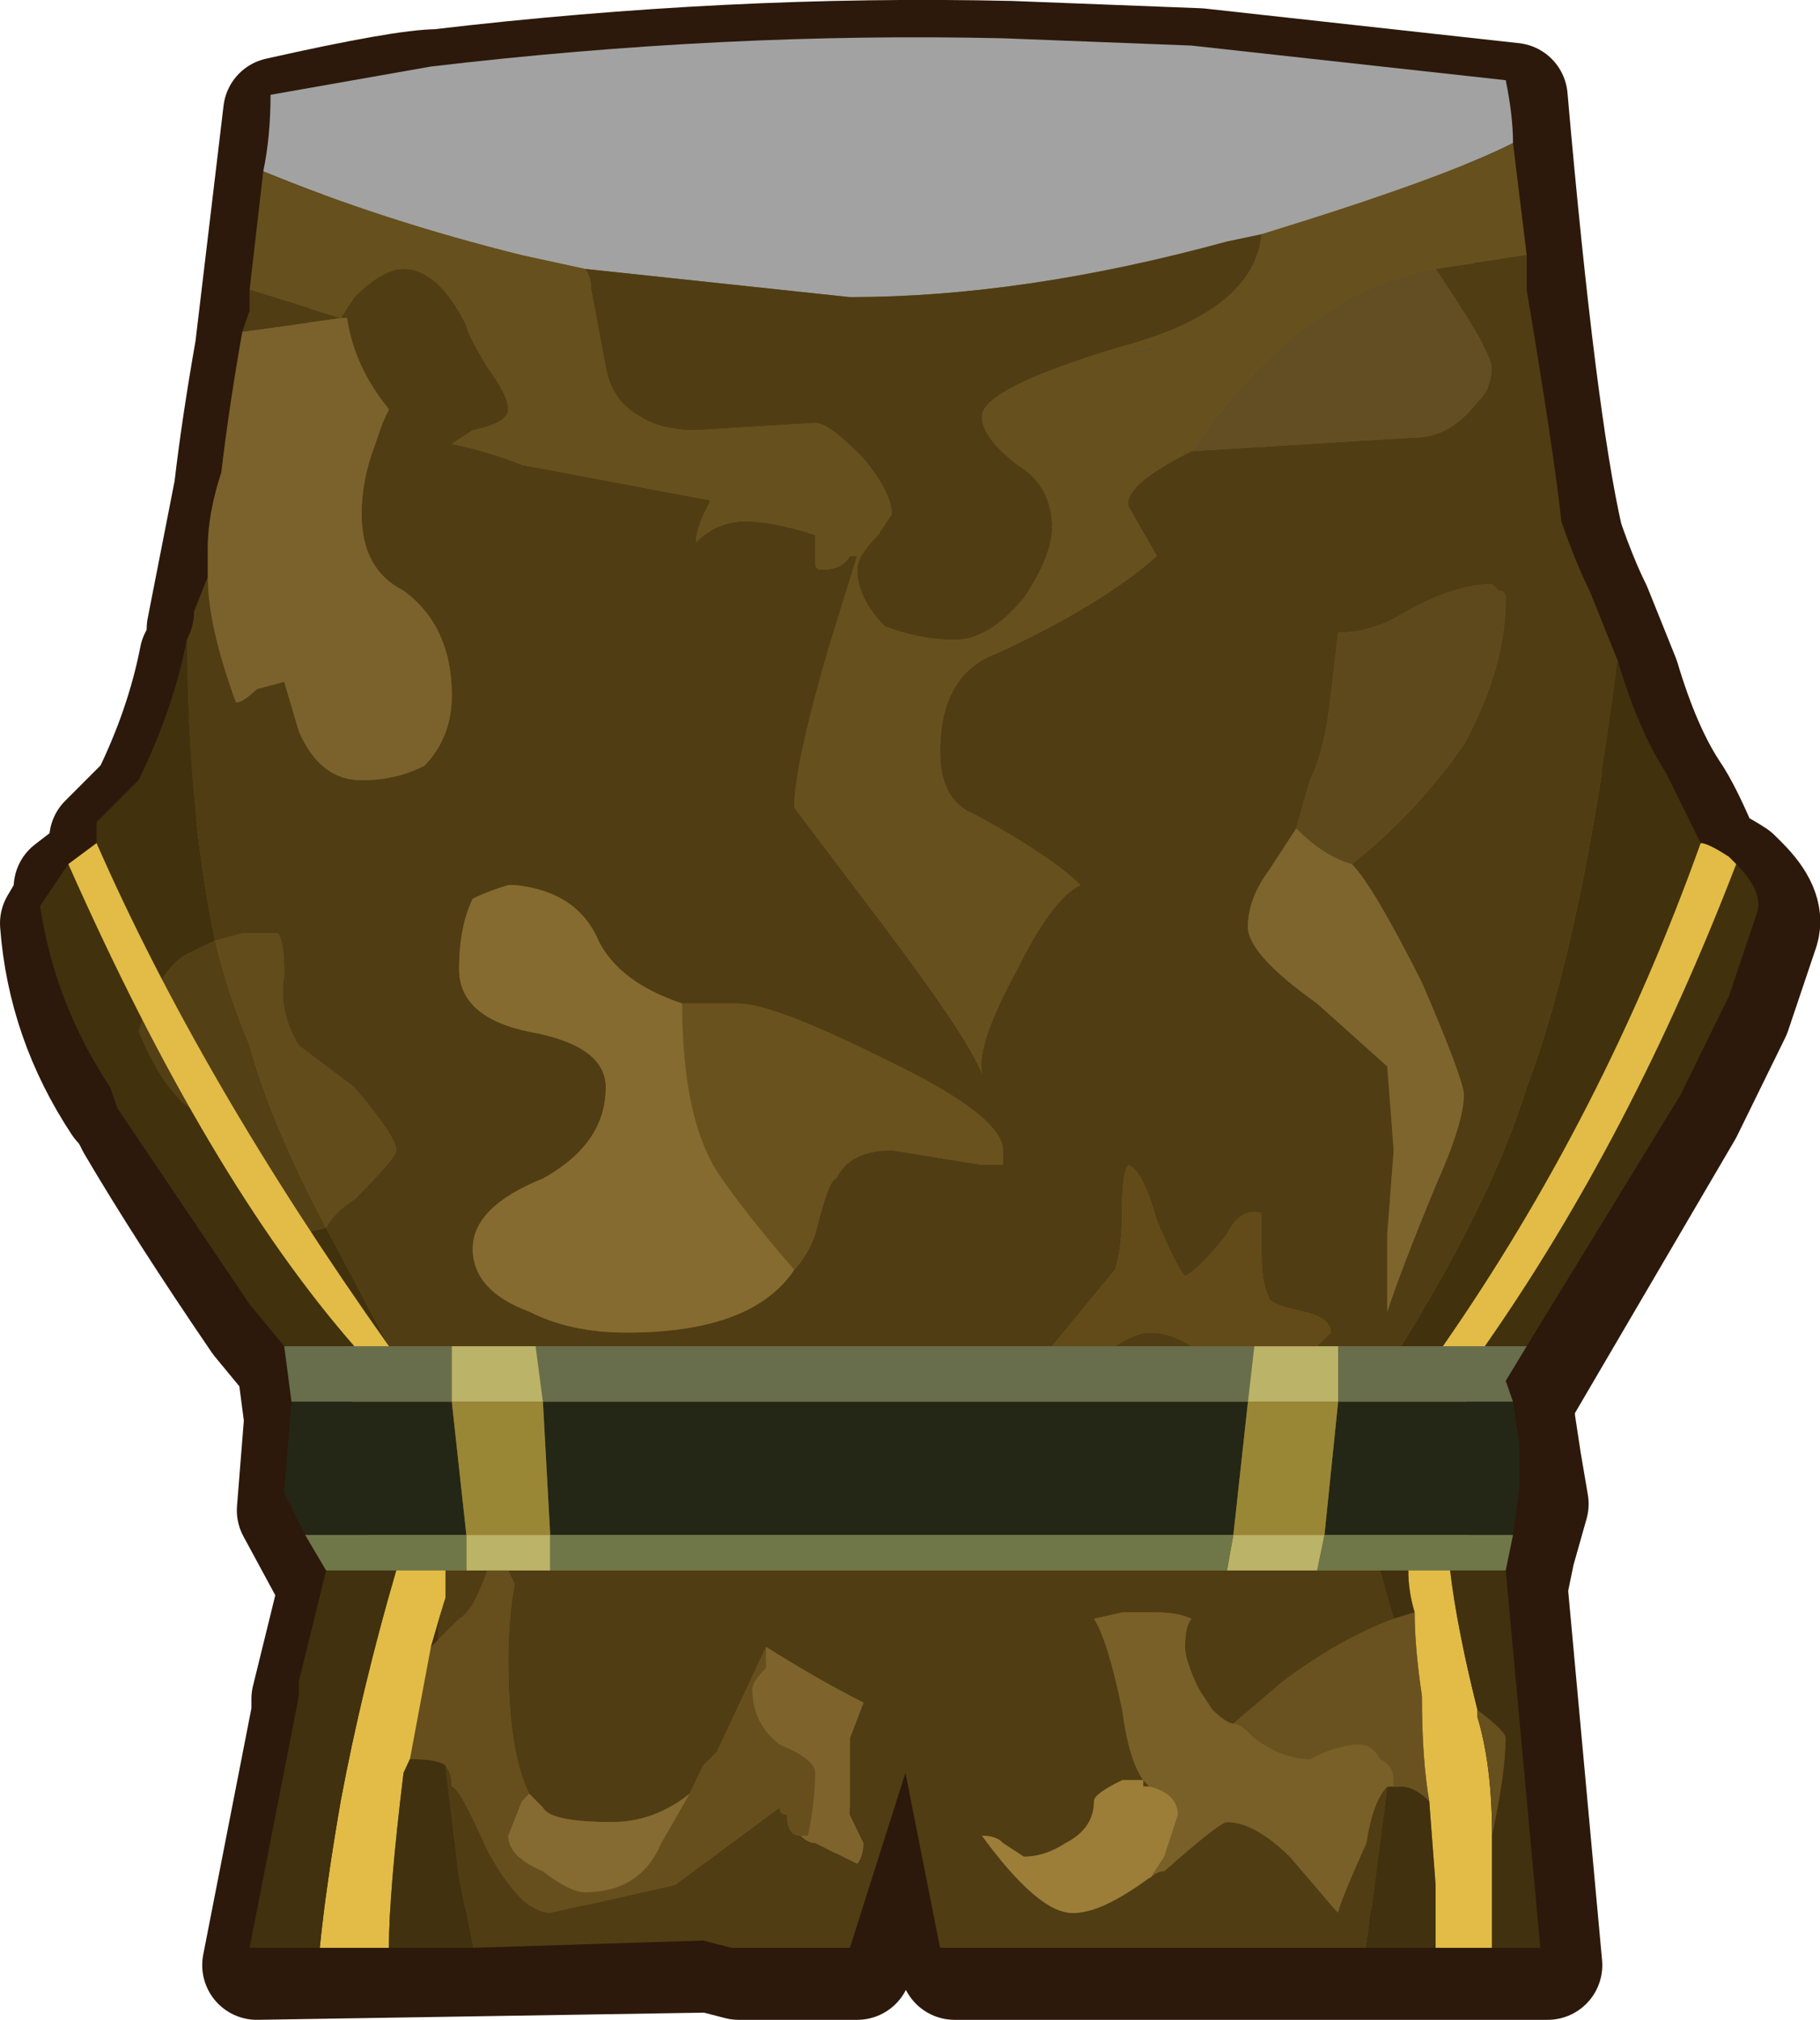 <?xml version="1.0" encoding="UTF-8" standalone="no"?>
<svg xmlns:xlink="http://www.w3.org/1999/xlink" height="110.8px" width="99.9px" xmlns="http://www.w3.org/2000/svg">
  <g transform="matrix(1.0, 0.0, 0.0, 1.0, 8.75, 9.5)">
    <path d="M6.5 -3.35 Q13.4 -4.9 15.3 -4.9 31.4 -6.8 46.7 -6.45 L57.05 -6.05 74.3 -4.15 Q75.85 13.5 77.35 20.05 78.15 22.35 78.9 23.85 L80.45 27.7 Q81.6 31.55 83.1 33.85 83.9 35.0 85.0 37.7 85.4 37.7 86.55 38.45 L86.95 38.85 Q88.45 40.35 88.1 41.5 L86.55 46.1 83.9 51.5 74.7 67.2 74.7 68.35 75.05 70.65 75.45 73.0 74.7 75.65 74.3 77.6 76.2 98.3 43.65 98.3 41.35 88.7 38.3 98.3 31.8 98.3 30.25 97.9 5.35 98.3 8.05 84.5 8.05 83.7 9.55 77.6 7.25 73.35 7.65 68.35 7.25 65.3 5.35 63.0 Q1.15 56.85 -1.55 52.25 -1.9 51.5 -2.3 51.1 -5.35 46.5 -5.75 41.15 L-4.6 39.2 -5.0 39.2 -3.05 37.7 -3.05 36.55 -1.9 35.4 -0.75 34.25 Q1.15 30.4 1.9 26.55 2.3 25.8 2.3 25.0 L3.8 17.35 Q4.2 13.9 4.95 9.65 L6.5 -3.35" fill="#795d1f" fill-rule="evenodd" stroke="none"/>
    <path d="M6.5 -3.35 L4.95 9.65 Q4.2 13.9 3.8 17.35 L2.3 25.0 Q2.3 25.8 1.9 26.55 1.15 30.4 -0.75 34.25 L-1.9 35.4 -3.05 36.55 -3.05 37.7 -5.0 39.2 -4.6 39.2 -5.75 41.15 Q-5.35 46.5 -2.3 51.1 -1.9 51.5 -1.55 52.25 1.15 56.85 5.35 63.0 L7.25 65.3 7.65 68.35 7.25 73.35 9.55 77.6 8.05 83.7 8.05 84.5 5.35 98.3 30.25 97.9 31.8 98.3 38.3 98.3 41.35 88.7 43.65 98.3 76.2 98.3 74.3 77.6 74.7 75.65 75.45 73.0 75.05 70.65 74.7 68.35 74.7 67.2 83.9 51.5 86.55 46.1 88.1 41.5 Q88.45 40.35 86.95 38.85 L86.55 38.45 Q85.4 37.7 85.0 37.7 83.9 35.0 83.1 33.85 81.6 31.55 80.45 27.7 L78.9 23.85 Q78.15 22.35 77.35 20.05 75.85 13.5 74.3 -4.15 L57.05 -6.05 46.7 -6.45 Q31.4 -6.8 15.3 -4.9 13.4 -4.9 6.5 -3.35 Z" fill="none" stroke="#2c190b" stroke-linecap="round" stroke-linejoin="round" stroke-width="6.0"/>
    <path d="M5.7 -0.1 Q6.1 -2.0 6.1 -4.3 L14.9 -5.85 Q31.0 -7.75 46.3 -7.4 L56.65 -7.0 73.9 -5.1 Q74.3 -3.15 74.3 -1.65 70.45 0.3 60.5 3.35 L58.6 3.75 Q47.45 6.8 37.9 6.8 L23.35 5.25 19.9 4.5 Q12.25 2.6 5.7 -0.1" fill="#a2a2a2" fill-rule="evenodd" stroke="none"/>
    <path d="M80.05 26.75 Q81.2 30.6 82.7 32.9 L84.6 36.75 Q85.0 36.75 86.15 37.5 L86.55 37.9 Q88.05 39.4 87.7 40.55 L86.15 45.15 83.5 50.55 75.05 64.35 68.15 64.35 Q73.15 56.3 75.05 50.15 78.1 42.1 80.05 26.75 M6.85 64.35 L4.95 62.05 -2.3 51.3 -2.7 50.15 Q-5.75 45.55 -6.55 40.2 L-5.0 37.9 -3.45 36.75 -3.45 35.6 -2.3 34.45 -1.15 33.3 Q0.75 29.45 1.5 25.6 1.5 34.45 3.05 42.1 L1.5 42.85 Q0.0 43.65 -1.15 47.1 0.75 51.7 3.05 51.7 4.95 52.1 6.1 55.15 6.85 58.2 7.65 58.2 L9.15 57.85 12.6 64.35 6.85 64.35" fill="#41310d" fill-rule="evenodd" stroke="none"/>
    <path d="M75.05 4.5 L75.05 6.4 Q76.6 15.65 76.95 19.1 77.75 21.4 78.5 22.9 L80.05 26.75 Q78.1 42.1 75.05 50.15 73.15 56.3 68.15 64.35 L64.7 64.35 63.55 64.35 64.3 63.6 Q64.3 62.8 62.8 62.45 60.9 62.05 60.9 61.65 60.5 60.9 60.5 59.35 L60.5 57.05 Q59.35 56.7 58.6 58.2 57.05 60.15 56.3 60.5 55.9 60.15 54.75 57.45 54.0 54.75 53.2 54.4 52.85 54.75 52.85 56.7 52.85 59.0 52.45 60.15 L49.0 64.35 20.65 64.35 16.05 64.35 12.6 64.35 9.15 57.85 Q9.55 57.05 10.7 56.3 13.0 54.0 13.0 53.6 13.0 52.85 10.7 50.15 L7.65 47.85 Q6.5 45.95 6.85 44.0 6.85 42.1 6.5 41.7 L4.55 41.7 3.05 42.1 Q1.5 34.45 1.5 25.6 1.9 24.85 1.9 24.05 L2.65 22.15 Q2.65 24.85 4.2 29.05 4.55 29.05 5.35 28.3 L6.85 27.9 7.65 30.6 Q8.8 33.3 11.1 33.3 13.0 33.3 14.55 32.5 16.05 30.95 16.05 28.65 16.05 24.85 13.4 22.9 11.1 21.75 11.1 18.7 11.1 16.8 11.85 14.85 L12.25 13.7 12.6 12.95 Q10.7 10.65 10.3 7.95 L9.95 7.95 10.7 6.8 Q12.25 5.25 13.4 5.25 15.3 5.25 16.85 8.35 16.85 8.7 18.0 10.65 19.15 12.2 19.15 12.95 19.15 13.7 17.2 14.1 L16.05 14.85 Q18.0 15.25 19.9 16.0 L30.25 17.95 Q29.45 19.45 29.45 20.25 30.6 19.1 32.15 19.1 33.7 19.1 36.0 19.85 L36.0 21.4 Q36.0 21.75 36.35 21.75 37.5 21.75 37.9 21.0 L38.3 21.0 36.75 26.0 Q34.85 32.5 34.85 34.8 L39.8 41.35 Q44.4 47.45 45.15 49.4 44.8 47.85 47.1 43.65 49.0 39.8 50.55 39.05 49.0 37.5 44.8 35.2 42.85 34.45 42.85 31.75 42.85 27.5 45.95 26.35 51.7 23.7 54.75 21.0 L53.2 18.3 Q52.85 17.15 56.65 15.25 L68.9 14.5 Q70.85 14.5 72.35 12.55 73.15 11.8 73.15 10.65 73.15 9.85 70.05 5.25 L75.05 4.5 M66.25 97.35 L42.85 97.35 40.95 87.75 37.9 97.35 31.4 97.35 29.85 96.95 17.2 97.35 16.45 93.5 15.7 87.35 Q16.05 87.75 16.05 88.5 16.45 88.5 18.0 92.0 19.9 95.45 21.45 95.45 L28.3 93.9 34.05 89.65 Q34.05 90.05 34.45 90.05 34.45 91.2 35.2 91.2 35.6 91.6 36.0 91.6 L38.3 92.75 Q38.65 92.35 38.65 91.6 L37.9 90.05 37.9 88.15 37.9 85.85 38.65 83.9 Q36.35 82.75 33.3 80.85 L30.6 86.6 29.85 87.35 29.1 88.9 Q27.15 90.45 24.85 90.45 21.45 90.45 21.05 89.65 L20.3 88.9 Q19.15 86.6 19.15 81.6 19.15 79.3 19.5 77.4 L19.15 76.65 21.45 76.65 58.6 76.65 63.55 76.65 67.0 76.65 67.75 79.3 Q64.7 80.45 61.65 82.75 L58.95 85.05 Q58.6 85.05 57.8 84.3 L57.05 83.15 Q56.3 81.6 56.3 80.85 56.3 79.7 56.65 79.3 55.9 78.95 54.75 78.95 L52.85 78.95 51.3 79.3 Q52.05 80.45 52.85 84.3 53.2 87.0 54.0 88.15 L53.6 88.15 52.85 88.15 Q51.3 88.9 51.3 89.3 51.3 90.8 49.75 91.6 48.6 92.35 47.45 92.35 L46.3 91.6 Q45.95 91.2 45.15 91.2 48.25 95.45 50.15 95.45 51.7 95.45 54.35 93.5 L54.4 93.5 Q54.75 93.15 55.15 93.15 58.2 90.45 58.6 90.45 60.1 90.45 62.05 92.35 L64.7 95.45 Q64.7 95.05 66.25 91.6 66.6 89.3 67.4 88.5 L66.25 97.35 M4.55 8.7 L4.95 7.55 4.95 6.4 9.95 7.95 4.55 8.7 M23.35 5.25 L37.9 6.8 Q47.45 6.8 58.6 3.75 L60.5 3.35 Q60.1 7.55 52.85 9.5 45.15 11.8 45.15 13.35 45.15 14.5 47.1 16.0 49.0 17.15 49.0 19.45 49.0 21.0 47.45 23.3 45.55 25.6 43.65 25.6 41.75 25.6 39.8 24.85 38.3 23.3 38.3 21.75 38.3 21.0 39.45 19.85 L40.2 18.7 Q40.2 17.55 38.65 15.65 36.75 13.7 36.0 13.7 L29.45 14.1 Q27.55 14.1 26.4 13.35 24.85 12.55 24.5 10.65 L23.7 6.4 Q23.7 5.65 23.35 5.25 M65.45 37.9 Q68.9 35.2 71.6 31.35 73.9 27.15 73.9 23.3 73.9 22.9 73.5 22.9 L73.15 22.55 Q70.85 22.55 67.75 24.45 66.25 25.2 64.7 25.2 L64.3 28.65 Q63.95 31.75 63.15 33.3 L62.4 35.95 60.9 38.25 Q59.75 39.8 59.75 41.35 59.75 42.85 63.55 45.55 L67.4 49.0 67.75 53.6 67.4 58.2 67.4 62.45 Q68.15 60.15 70.05 55.55 71.6 52.1 71.6 50.55 71.6 49.75 69.3 44.4 66.6 39.05 65.45 37.9 M28.7 45.55 Q25.25 44.4 24.1 42.1 22.95 39.4 19.5 39.05 L19.15 39.05 Q18.0 39.4 17.2 39.8 16.45 41.35 16.45 43.65 16.45 46.3 20.3 47.1 24.5 47.85 24.5 50.15 24.5 53.25 21.05 55.15 17.2 56.7 17.2 59.0 17.2 61.3 20.3 62.45 22.55 63.6 25.65 63.6 32.55 63.6 34.85 60.15 35.6 59.35 36.0 58.2 36.75 55.15 37.15 55.15 37.9 53.6 40.2 53.6 L45.15 54.4 46.3 54.4 46.3 53.6 Q46.3 51.7 39.8 48.6 33.7 45.55 31.75 45.55 L28.7 45.55 M56.65 64.35 L52.45 64.35 Q53.6 63.6 54.35 63.6 55.5 63.6 56.65 64.35 M16.85 76.65 L18.0 76.65 Q17.2 78.95 16.45 79.3 L15.3 80.45 Q15.3 79.45 15.6 78.45 L15.7 78.15 15.7 77.8 15.7 76.65 16.85 76.65 M54.35 88.5 L54.0 88.5 54.0 88.15 54.35 88.5" fill="#503d13" fill-rule="evenodd" stroke="none"/>
    <path d="M62.4 35.95 L63.15 33.3 Q63.95 31.75 64.3 28.65 L64.7 25.2 Q66.25 25.2 67.75 24.45 70.85 22.55 73.15 22.55 L73.5 22.9 Q73.9 22.9 73.9 23.3 73.9 27.15 71.6 31.35 68.9 35.2 65.45 37.9 63.95 37.5 62.4 35.95" fill="#5d491c" fill-rule="evenodd" stroke="none"/>
    <path d="M74.3 -1.65 L75.05 4.5 70.05 5.25 Q62.8 6.4 56.65 15.25 52.85 17.15 53.2 18.3 L54.75 21.0 Q51.7 23.7 45.95 26.35 42.85 27.5 42.85 31.75 42.85 34.45 44.8 35.2 49.0 37.5 50.55 39.05 49.0 39.8 47.1 43.65 44.8 47.85 45.15 49.4 44.4 47.45 39.8 41.35 L34.85 34.8 Q34.85 32.5 36.75 26.0 L38.3 21.0 37.9 21.0 Q37.5 21.75 36.35 21.75 36.0 21.75 36.0 21.4 L36.0 19.85 Q33.7 19.1 32.15 19.1 30.6 19.1 29.45 20.25 29.45 19.45 30.25 17.95 L19.9 16.0 Q18.0 15.25 16.05 14.85 L17.2 14.1 Q19.15 13.7 19.15 12.95 19.15 12.2 18.0 10.65 16.85 8.7 16.85 8.35 15.3 5.25 13.4 5.25 12.25 5.25 10.7 6.8 L9.95 7.95 4.95 6.4 5.7 -0.1 Q12.25 2.6 19.9 4.5 L23.35 5.25 Q23.7 5.65 23.7 6.4 L24.5 10.65 Q24.85 12.55 26.4 13.35 27.55 14.1 29.45 14.1 L36.0 13.7 Q36.75 13.7 38.65 15.65 40.2 17.55 40.2 18.7 L39.45 19.85 Q38.3 21.0 38.3 21.75 38.3 23.3 39.8 24.85 41.75 25.6 43.65 25.6 45.55 25.6 47.45 23.3 49.0 21.0 49.0 19.45 49.0 17.15 47.1 16.0 45.15 14.5 45.15 13.35 45.15 11.8 52.85 9.5 60.1 7.55 60.5 3.35 70.45 0.3 74.3 -1.65 M52.85 9.85 L54.0 9.85 Q54.35 9.85 54.75 9.5 L52.85 9.85" fill="#66501d" fill-rule="evenodd" stroke="none"/>
    <path d="M70.05 5.25 Q73.15 9.85 73.15 10.65 73.15 11.8 72.35 12.55 70.85 14.5 68.9 14.5 L56.65 15.25 Q62.8 6.4 70.05 5.25 M52.85 9.85 L54.75 9.5 Q54.35 9.85 54.0 9.85 L52.85 9.85" fill="#624e22" fill-rule="evenodd" stroke="none"/>
    <path d="M62.4 35.95 Q63.95 37.5 65.45 37.9 66.6 39.05 69.3 44.4 71.6 49.75 71.6 50.55 71.6 52.1 70.05 55.55 68.15 60.15 67.4 62.45 L67.4 58.2 67.75 53.6 67.4 49.0 63.55 45.55 Q59.75 42.85 59.75 41.35 59.75 39.8 60.9 38.25 L62.4 35.95" fill="#7e652e" fill-rule="evenodd" stroke="none"/>
    <path d="M2.65 22.15 L2.65 20.6 Q2.65 18.7 3.4 16.4 3.8 12.95 4.55 8.7 L9.95 7.95 10.3 7.95 Q10.7 10.65 12.6 12.95 L12.25 13.7 11.85 14.85 Q11.1 16.8 11.1 18.7 11.1 21.75 13.4 22.9 16.05 24.85 16.05 28.65 16.05 30.95 14.55 32.5 13.0 33.3 11.1 33.3 8.8 33.3 7.65 30.6 L6.85 27.9 5.35 28.3 Q4.55 29.05 4.2 29.05 2.65 24.85 2.65 22.15" fill="#7b622c" fill-rule="evenodd" stroke="none"/>
    <path d="M3.05 42.1 Q3.8 45.15 4.95 47.85 6.1 52.1 9.15 57.85 L7.65 58.2 Q6.85 58.2 6.1 55.15 4.95 52.1 3.05 51.7 0.75 51.7 -1.15 47.1 0.0 43.65 1.5 42.85 L3.05 42.1" fill="#544015" fill-rule="evenodd" stroke="none"/>
    <path d="M3.05 42.1 L4.55 41.7 6.5 41.7 Q6.85 42.1 6.85 44.0 6.5 45.95 7.65 47.85 L10.7 50.15 Q13.0 52.85 13.0 53.6 13.0 54.0 10.7 56.3 9.55 57.05 9.15 57.85 6.1 52.1 4.95 47.85 3.8 45.15 3.05 42.1" fill="#624c1b" fill-rule="evenodd" stroke="none"/>
    <path d="M34.85 60.15 Q32.55 63.6 25.65 63.6 22.55 63.6 20.3 62.45 17.2 61.3 17.2 59.0 17.2 56.7 21.05 55.15 24.5 53.25 24.5 50.15 24.5 47.85 20.3 47.1 16.45 46.3 16.45 43.65 16.45 41.35 17.2 39.8 18.0 39.4 19.15 39.05 L19.5 39.05 Q22.95 39.4 24.1 42.1 25.25 44.4 28.7 45.55 28.7 51.7 30.6 54.75 32.15 57.05 34.85 60.15" fill="#856b2f" fill-rule="evenodd" stroke="none"/>
    <path d="M34.85 60.15 Q32.15 57.05 30.6 54.75 28.7 51.7 28.7 45.55 L31.75 45.55 Q33.7 45.55 39.8 48.6 46.3 51.7 46.3 53.6 L46.3 54.4 45.15 54.4 40.2 53.6 Q37.9 53.6 37.15 55.15 36.75 55.15 36.0 58.2 35.6 59.35 34.85 60.15" fill="#69521e" fill-rule="evenodd" stroke="none"/>
    <path d="M75.05 64.35 L73.9 66.25 74.3 67.4 64.7 67.4 64.7 64.35 68.15 64.35 75.05 64.35 M7.25 67.4 L6.85 64.35 12.6 64.35 16.05 64.35 16.05 67.4 7.25 67.4 M20.65 64.35 L49.0 64.35 52.45 64.35 56.65 64.35 60.1 64.35 59.75 67.4 21.05 67.4 20.65 64.35" fill="#686d4c" fill-rule="evenodd" stroke="none"/>
    <path d="M16.05 64.35 L20.65 64.35 21.05 67.4 16.05 67.4 16.05 64.35 M63.55 64.35 L64.7 64.35 64.7 67.4 59.75 67.4 60.1 64.35 63.55 64.35 M19.15 76.65 L18.0 76.65 16.85 76.65 16.85 74.7 21.45 74.7 21.45 76.65 19.15 76.65 M58.6 76.65 L58.95 74.7 63.95 74.7 63.55 76.65 58.6 76.65" fill="#bbb367" fill-rule="evenodd" stroke="none"/>
    <path d="M74.3 67.4 L74.65 69.7 74.65 72.05 74.3 74.7 63.95 74.7 64.7 67.4 74.3 67.4 M8.0 74.7 L6.85 72.4 7.25 67.4 16.05 67.4 16.85 74.7 8.0 74.7 M21.05 67.4 L59.75 67.4 58.95 74.7 21.45 74.7 21.05 67.4" fill="#242716" fill-rule="evenodd" stroke="none"/>
    <path d="M18.0 76.65 L19.15 76.65 19.5 77.4 Q19.15 79.3 19.15 81.6 19.15 86.6 20.3 88.9 L19.9 89.3 19.15 91.2 Q19.15 92.35 21.05 93.15 22.55 94.3 23.35 94.3 26.4 94.3 27.55 91.6 L29.1 88.9 29.85 87.35 30.6 86.6 33.3 80.85 33.3 82.0 Q32.55 82.75 32.55 83.15 32.55 85.05 34.05 86.2 36.0 87.0 36.0 87.75 36.0 89.3 35.6 91.2 L35.2 91.2 Q34.45 91.2 34.45 90.05 34.05 90.05 34.05 89.65 L28.3 93.9 21.45 95.45 Q19.9 95.45 18.0 92.0 16.45 88.5 16.05 88.5 16.05 87.75 15.7 87.35 15.3 87.0 13.75 87.0 L14.9 80.85 15.3 80.45 16.45 79.3 Q17.2 78.95 18.0 76.65" fill="#664f1d" fill-rule="evenodd" stroke="none"/>
    <path d="M74.3 74.7 L73.9 76.65 70.85 76.65 68.55 76.65 67.0 76.65 63.55 76.65 63.95 74.7 74.3 74.7 M9.15 76.65 L8.0 74.7 16.85 74.7 16.85 76.65 15.7 76.65 13.0 76.65 9.15 76.65 M21.45 74.7 L58.95 74.7 58.6 76.65 21.45 76.65 21.45 74.7" fill="#6f7748" fill-rule="evenodd" stroke="none"/>
    <path d="M73.15 97.35 L70.05 97.35 70.05 93.9 69.7 89.3 Q69.3 87.0 69.3 83.55 68.9 80.85 68.9 78.95 68.55 77.8 68.55 76.65 L70.85 76.65 Q71.2 79.7 72.35 84.3 L72.35 84.7 Q73.15 87.35 73.15 91.2 L73.15 97.35 M12.6 97.35 L8.8 97.35 Q9.15 93.9 9.95 89.3 11.1 83.15 13.0 76.65 L15.7 76.65 15.7 77.8 15.7 78.15 15.6 78.45 14.9 80.85 13.75 87.0 13.4 87.75 Q12.6 94.3 12.6 97.35" fill="#e2bc46" fill-rule="evenodd" stroke="none"/>
    <path d="M73.9 76.65 L75.8 97.35 73.15 97.35 73.15 91.2 Q73.9 87.75 73.9 85.85 73.9 85.45 72.35 84.3 71.2 79.7 70.85 76.65 L73.9 76.65 M70.05 97.35 L66.25 97.35 67.4 88.5 67.75 88.5 68.15 88.5 Q68.9 88.5 69.7 89.3 L70.05 93.9 70.05 97.35 M17.2 97.35 L12.6 97.35 Q12.6 94.3 13.4 87.75 L13.75 87.0 Q15.3 87.0 15.7 87.35 L16.45 93.5 17.2 97.35 M8.8 97.35 L4.95 97.35 7.65 83.55 7.65 82.75 9.15 76.65 13.0 76.65 Q11.1 83.15 9.95 89.3 9.15 93.9 8.8 97.35 M15.3 80.45 L14.9 80.85 15.6 78.45 Q15.3 79.45 15.3 80.45 M67.75 79.3 L67.0 76.65 68.55 76.65 Q68.55 77.8 68.9 78.95 L67.75 79.3" fill="#41310f" fill-rule="evenodd" stroke="none"/>
    <path d="M29.1 88.9 L27.55 91.6 Q26.4 94.3 23.35 94.3 22.55 94.3 21.05 93.15 19.15 92.35 19.15 91.2 L19.9 89.3 20.3 88.9 21.05 89.65 Q21.45 90.45 24.85 90.45 27.15 90.45 29.1 88.9" fill="#856b32" fill-rule="evenodd" stroke="none"/>
    <path d="M35.2 91.2 L35.6 91.2 Q36.0 89.3 36.0 87.75 36.0 87.0 34.05 86.2 32.55 85.05 32.55 83.15 32.55 82.75 33.3 82.0 L33.3 80.85 Q36.35 82.75 38.65 83.9 L37.9 85.85 37.9 88.15 37.9 90.05 38.65 91.6 Q38.65 92.35 38.3 92.75 L36.0 91.6 Q35.6 91.6 35.2 91.2" fill="#7e642c" fill-rule="evenodd" stroke="none"/>
    <path d="M16.05 67.4 L21.05 67.4 21.45 74.7 16.85 74.7 16.05 67.4 M58.95 74.7 L59.75 67.4 64.7 67.4 63.95 74.7 58.95 74.7" fill="#9a8735" fill-rule="evenodd" stroke="none"/>
    <path d="M49.0 64.35 L52.45 60.15 Q52.85 59.0 52.85 56.7 52.85 54.75 53.2 54.4 54.0 54.75 54.75 57.45 55.9 60.15 56.3 60.5 57.05 60.15 58.6 58.2 59.35 56.7 60.5 57.05 L60.5 59.35 Q60.5 60.9 60.9 61.65 60.9 62.05 62.8 62.45 64.3 62.8 64.3 63.6 L63.55 64.35 60.1 64.35 56.65 64.35 Q55.5 63.6 54.35 63.6 53.6 63.6 52.45 64.35 L49.0 64.35" fill="#624b18" fill-rule="evenodd" stroke="none"/>
    <path d="M54.0 88.15 Q53.2 87.0 52.85 84.3 52.05 80.45 51.3 79.3 L52.85 78.95 54.75 78.95 Q55.9 78.95 56.65 79.3 56.3 79.7 56.3 80.85 56.3 81.6 57.05 83.15 L57.8 84.3 Q58.6 85.05 58.95 85.05 59.35 85.05 60.1 85.85 61.65 87.0 63.15 87.0 64.7 86.2 65.85 86.2 66.6 86.2 67.0 87.0 67.75 87.35 67.75 88.15 L67.75 88.5 67.4 88.5 Q66.6 89.3 66.25 91.6 64.7 95.05 64.7 95.45 L62.05 92.35 Q60.1 90.45 58.6 90.45 58.2 90.45 55.15 93.15 54.75 93.15 54.4 93.5 L55.15 92.35 55.9 90.05 Q55.9 88.9 54.35 88.5 L54.0 88.15" fill="#796028" fill-rule="evenodd" stroke="none"/>
    <path d="M58.95 85.05 L61.65 82.75 Q64.7 80.45 67.75 79.3 L68.9 78.95 Q68.9 80.85 69.3 83.55 69.3 87.0 69.7 89.3 68.9 88.5 68.15 88.5 L67.75 88.5 67.75 88.15 Q67.75 87.35 67.0 87.0 66.6 86.2 65.85 86.2 64.7 86.2 63.15 87.0 61.65 87.0 60.1 85.85 59.35 85.05 58.95 85.05" fill="#69521f" fill-rule="evenodd" stroke="none"/>
    <path d="M54.4 93.5 L54.35 93.5 Q51.7 95.45 50.15 95.45 48.25 95.45 45.15 91.2 45.95 91.2 46.3 91.6 L47.45 92.35 Q48.6 92.35 49.75 91.6 51.3 90.8 51.3 89.3 51.3 88.9 52.85 88.15 L53.6 88.15 54.0 88.15 54.0 88.5 54.35 88.5 Q55.9 88.9 55.9 90.05 L55.15 92.35 54.4 93.5" fill="#9c7e39" fill-rule="evenodd" stroke="none"/>
    <path d="M73.15 91.2 Q73.15 87.35 72.35 84.7 L72.35 84.3 Q73.9 85.45 73.9 85.85 73.9 87.75 73.15 91.2" fill="#66501e" fill-rule="evenodd" stroke="none"/>
    <path d="M86.55 37.9 Q80.8 52.85 72.75 64.35 L70.45 64.35 Q79.25 51.7 84.6 36.75 85.0 36.75 86.15 37.5 L86.55 37.9 M10.7 64.35 Q2.65 55.15 -5.0 37.9 L-3.45 36.75 Q2.25 49.75 12.6 64.35 L10.7 64.35" fill="#e2bc46" fill-rule="evenodd" stroke="none"/>
  </g>
</svg>
